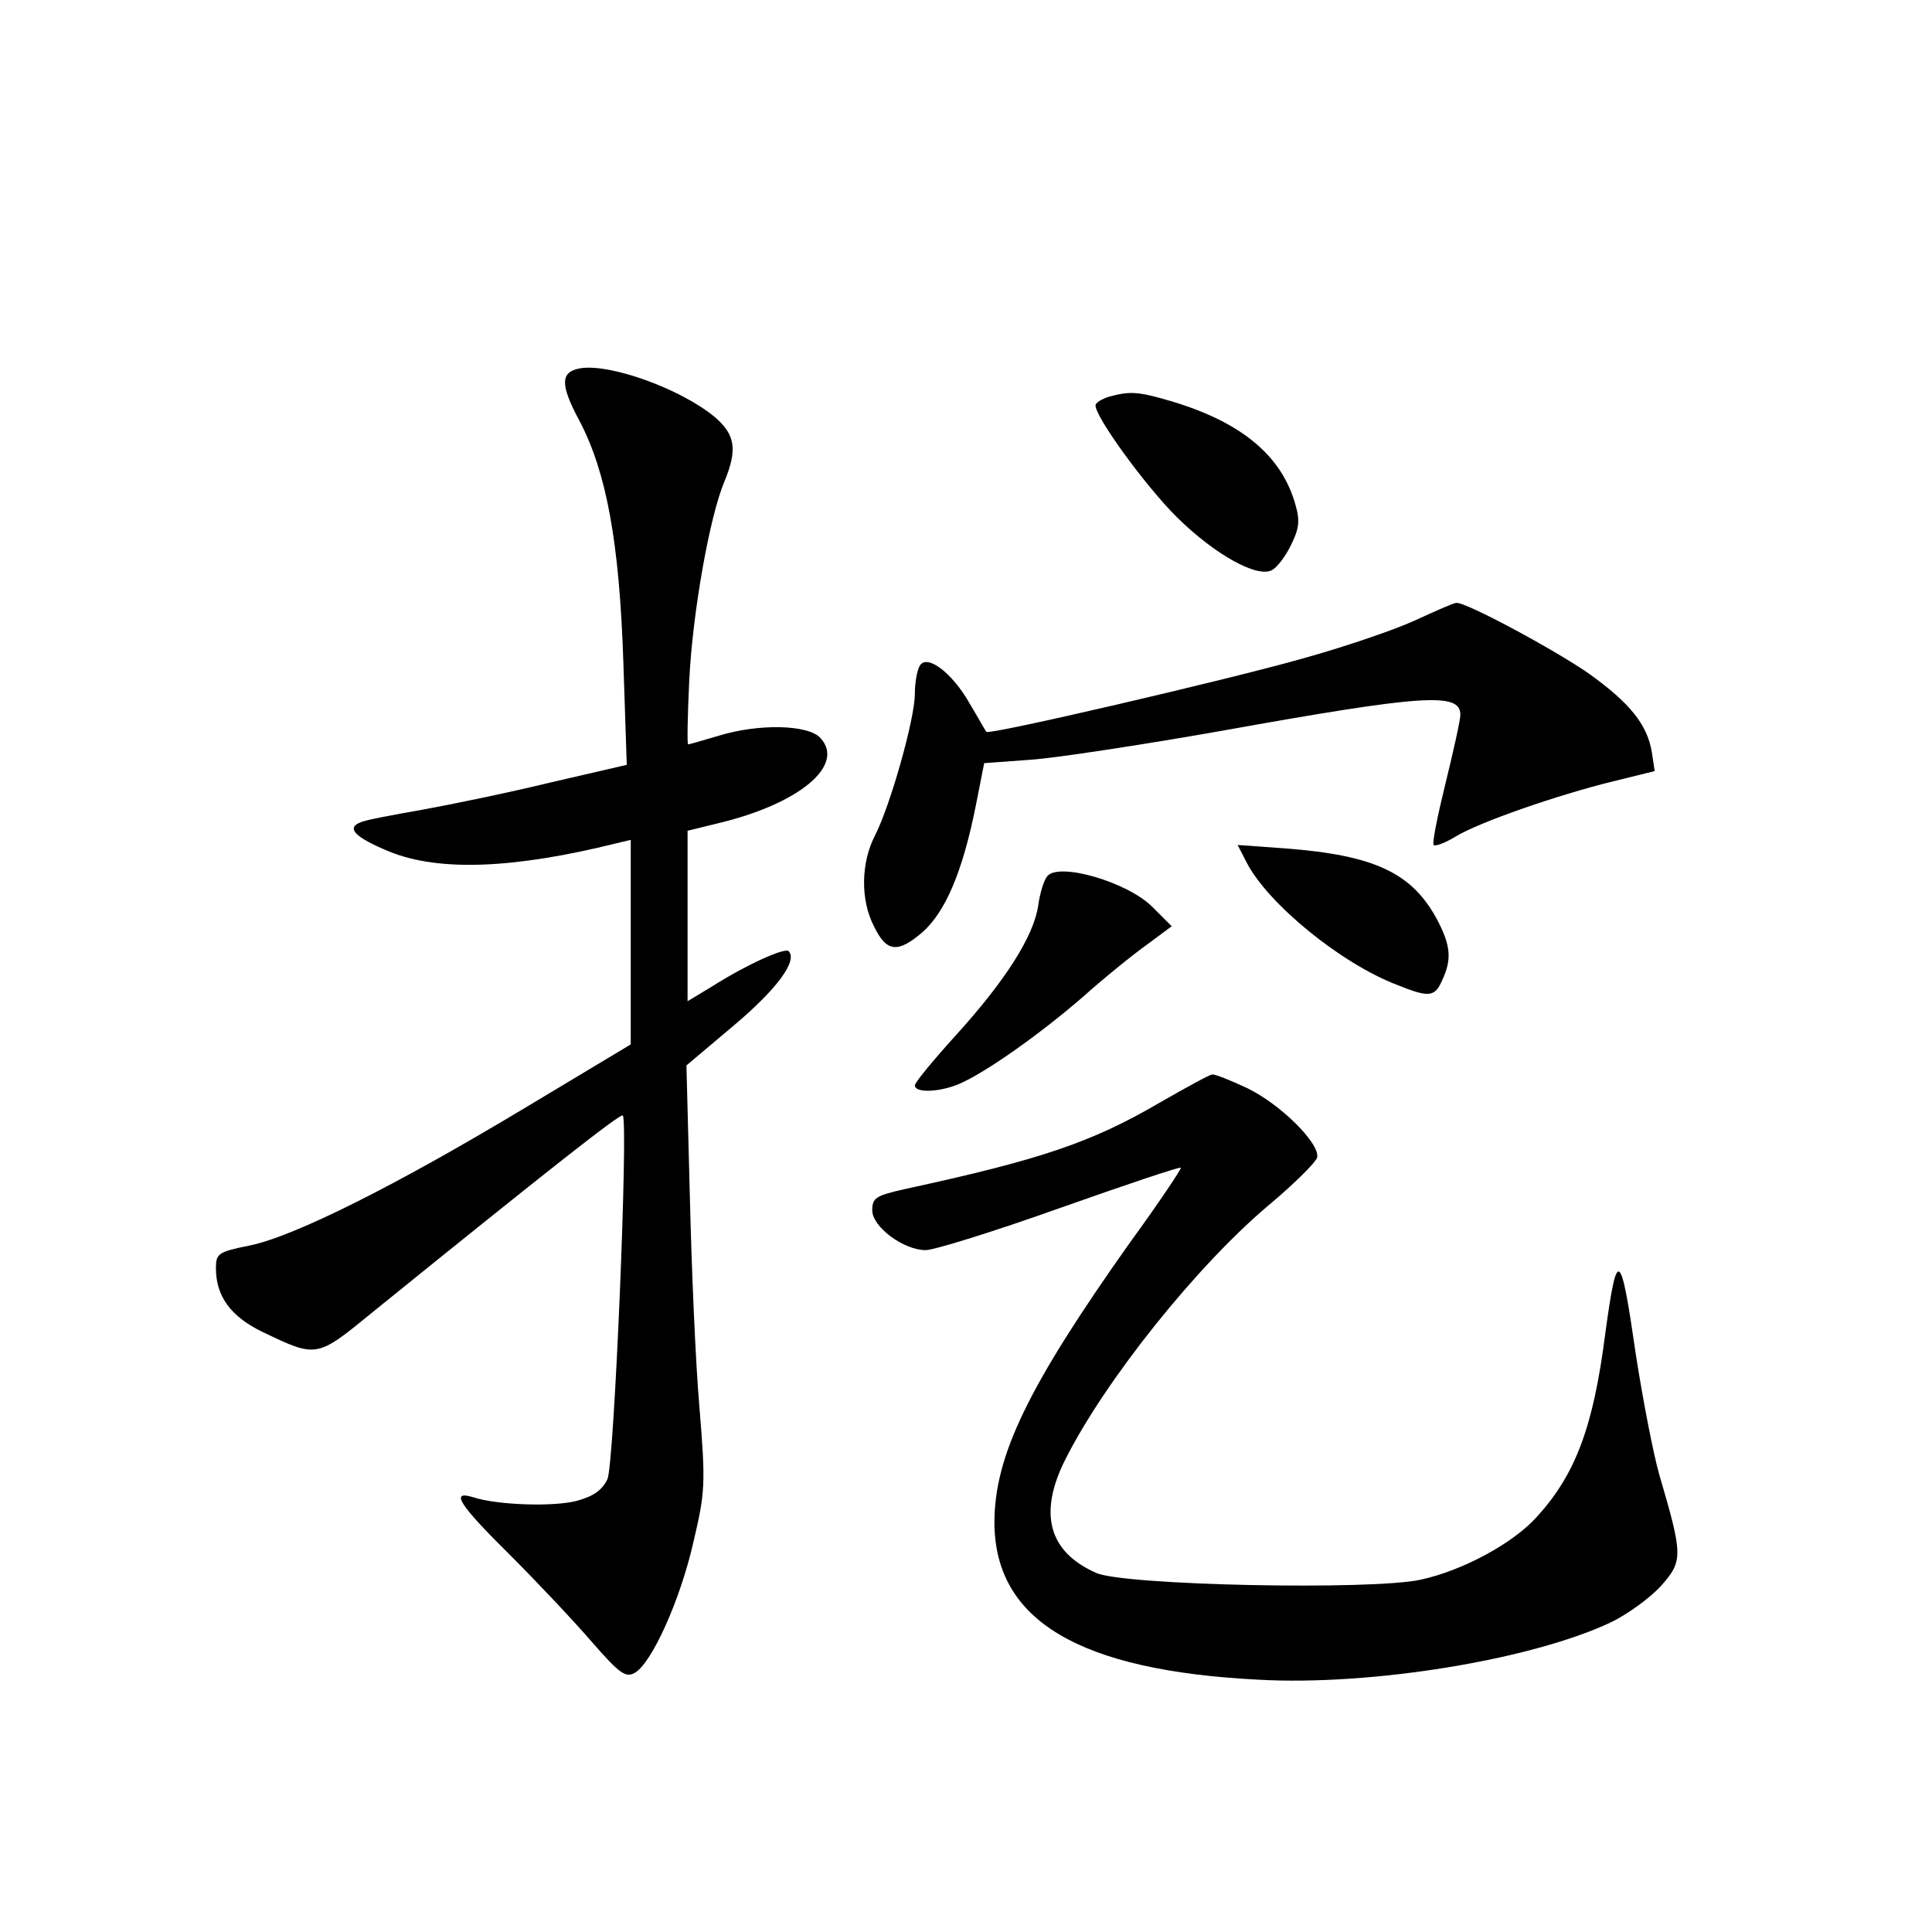 <?xml version="1.0" standalone="no"?>
<!DOCTYPE svg PUBLIC "-//W3C//DTD SVG 20010904//EN"
 "http://www.w3.org/TR/2001/REC-SVG-20010904/DTD/svg10.dtd">
<svg version="1.0" xmlns="http://www.w3.org/2000/svg"
 width="340pt" height="340pt" viewBox="0 0 340 340"
 preserveAspectRatio="xMidYMid meet">
<g transform="translate(0,340) scale(0.1,-0.1)"
fill="#000000" stroke="none">
<path d="M1022 2752 c-36 -6 -37 -28 -2 -93 47 -90 70 -212 77 -424 l6 -181
-134 -31 c-74 -18 -176 -39 -226 -48 -51 -9 -100 -18 -108 -22 -27 -10 -10
-27 51 -52 87 -35 218 -30 399 15 l25 6 0 -180 0 -180 -185 -111 c-226 -136
-407 -227 -486 -243 -55 -11 -59 -14 -59 -40 0 -49 26 -85 82 -112 96 -46 95
-46 194 35 310 251 436 350 440 346 10 -10 -15 -614 -27 -640 -9 -19 -24 -30
-53 -38 -40 -11 -140 -8 -183 6 -42 13 -25 -13 65 -102 49 -49 113 -117 144
-153 48 -55 59 -63 75 -54 30 17 80 128 103 229 21 89 22 103 11 237 -7 79
-14 247 -17 373 l-6 230 83 70 c76 64 113 114 97 131 -7 7 -75 -24 -135 -62
l-43 -26 0 150 0 150 53 13 c143 34 225 102 181 150 -21 24 -109 26 -180 4
-27 -8 -51 -15 -53 -15 -2 0 -1 51 2 114 6 119 36 288 62 349 23 56 19 82 -17
113 -59 49 -182 94 -236 86z"/>
<path d="M1952 2702 c-13 -4 -24 -11 -24 -15 -2 -19 89 -144 144 -198 67 -66
142 -107 167 -92 9 5 24 25 33 44 14 28 16 42 8 70 -24 87 -95 146 -219 183
-58 17 -72 18 -109 8z"/>
<path d="M2492 2309 c-34 -16 -124 -47 -200 -68 -134 -38 -552 -135 -556 -129
-2 2 -14 24 -29 49 -31 55 -75 88 -88 68 -5 -8 -9 -30 -9 -50 0 -44 -43 -196
-70 -249 -25 -48 -26 -114 -2 -160 22 -46 42 -48 86 -10 40 36 70 106 93 221
l15 76 82 6 c44 3 194 26 331 50 362 65 425 69 425 29 0 -9 -12 -63 -26 -120
-14 -57 -24 -106 -21 -109 3 -3 21 4 39 15 41 25 179 73 277 97 l73 18 -5 33
c-8 49 -39 87 -110 138 -60 42 -218 127 -234 125 -5 0 -36 -14 -71 -30z"/>
<path d="M2194 1882 c37 -72 165 -177 264 -215 57 -23 67 -22 80 8 17 36 15
60 -7 103 -44 85 -110 117 -270 129 l-83 6 16 -31z"/>
<path d="M1843 1858 c-6 -7 -13 -30 -16 -52 -8 -54 -58 -132 -144 -227 -40
-44 -73 -84 -73 -89 0 -14 43 -12 77 2 47 20 143 88 218 153 38 34 90 76 114
93 l43 32 -34 34 c-44 44 -165 79 -185 54z"/>
<path d="M2040 1459 c-120 -70 -210 -100 -445 -151 -54 -12 -60 -16 -60 -38 0
-29 55 -70 94 -70 15 0 121 33 236 74 116 41 211 73 213 71 2 -1 -38 -61 -89
-131 -180 -254 -239 -376 -239 -494 1 -172 149 -260 465 -276 199 -11 480 35
620 101 29 14 69 43 88 64 39 44 39 53 -3 196 -11 39 -29 133 -41 210 -27 187
-33 192 -54 38 -21 -164 -52 -247 -120 -322 -42 -47 -131 -95 -205 -111 -86
-19 -524 -10 -571 12 -84 37 -102 105 -54 200 70 139 232 342 360 449 44 37
81 74 83 82 5 25 -65 94 -123 122 -30 14 -57 25 -62 24 -4 0 -46 -23 -93 -50z"/>
</g>
</svg>
